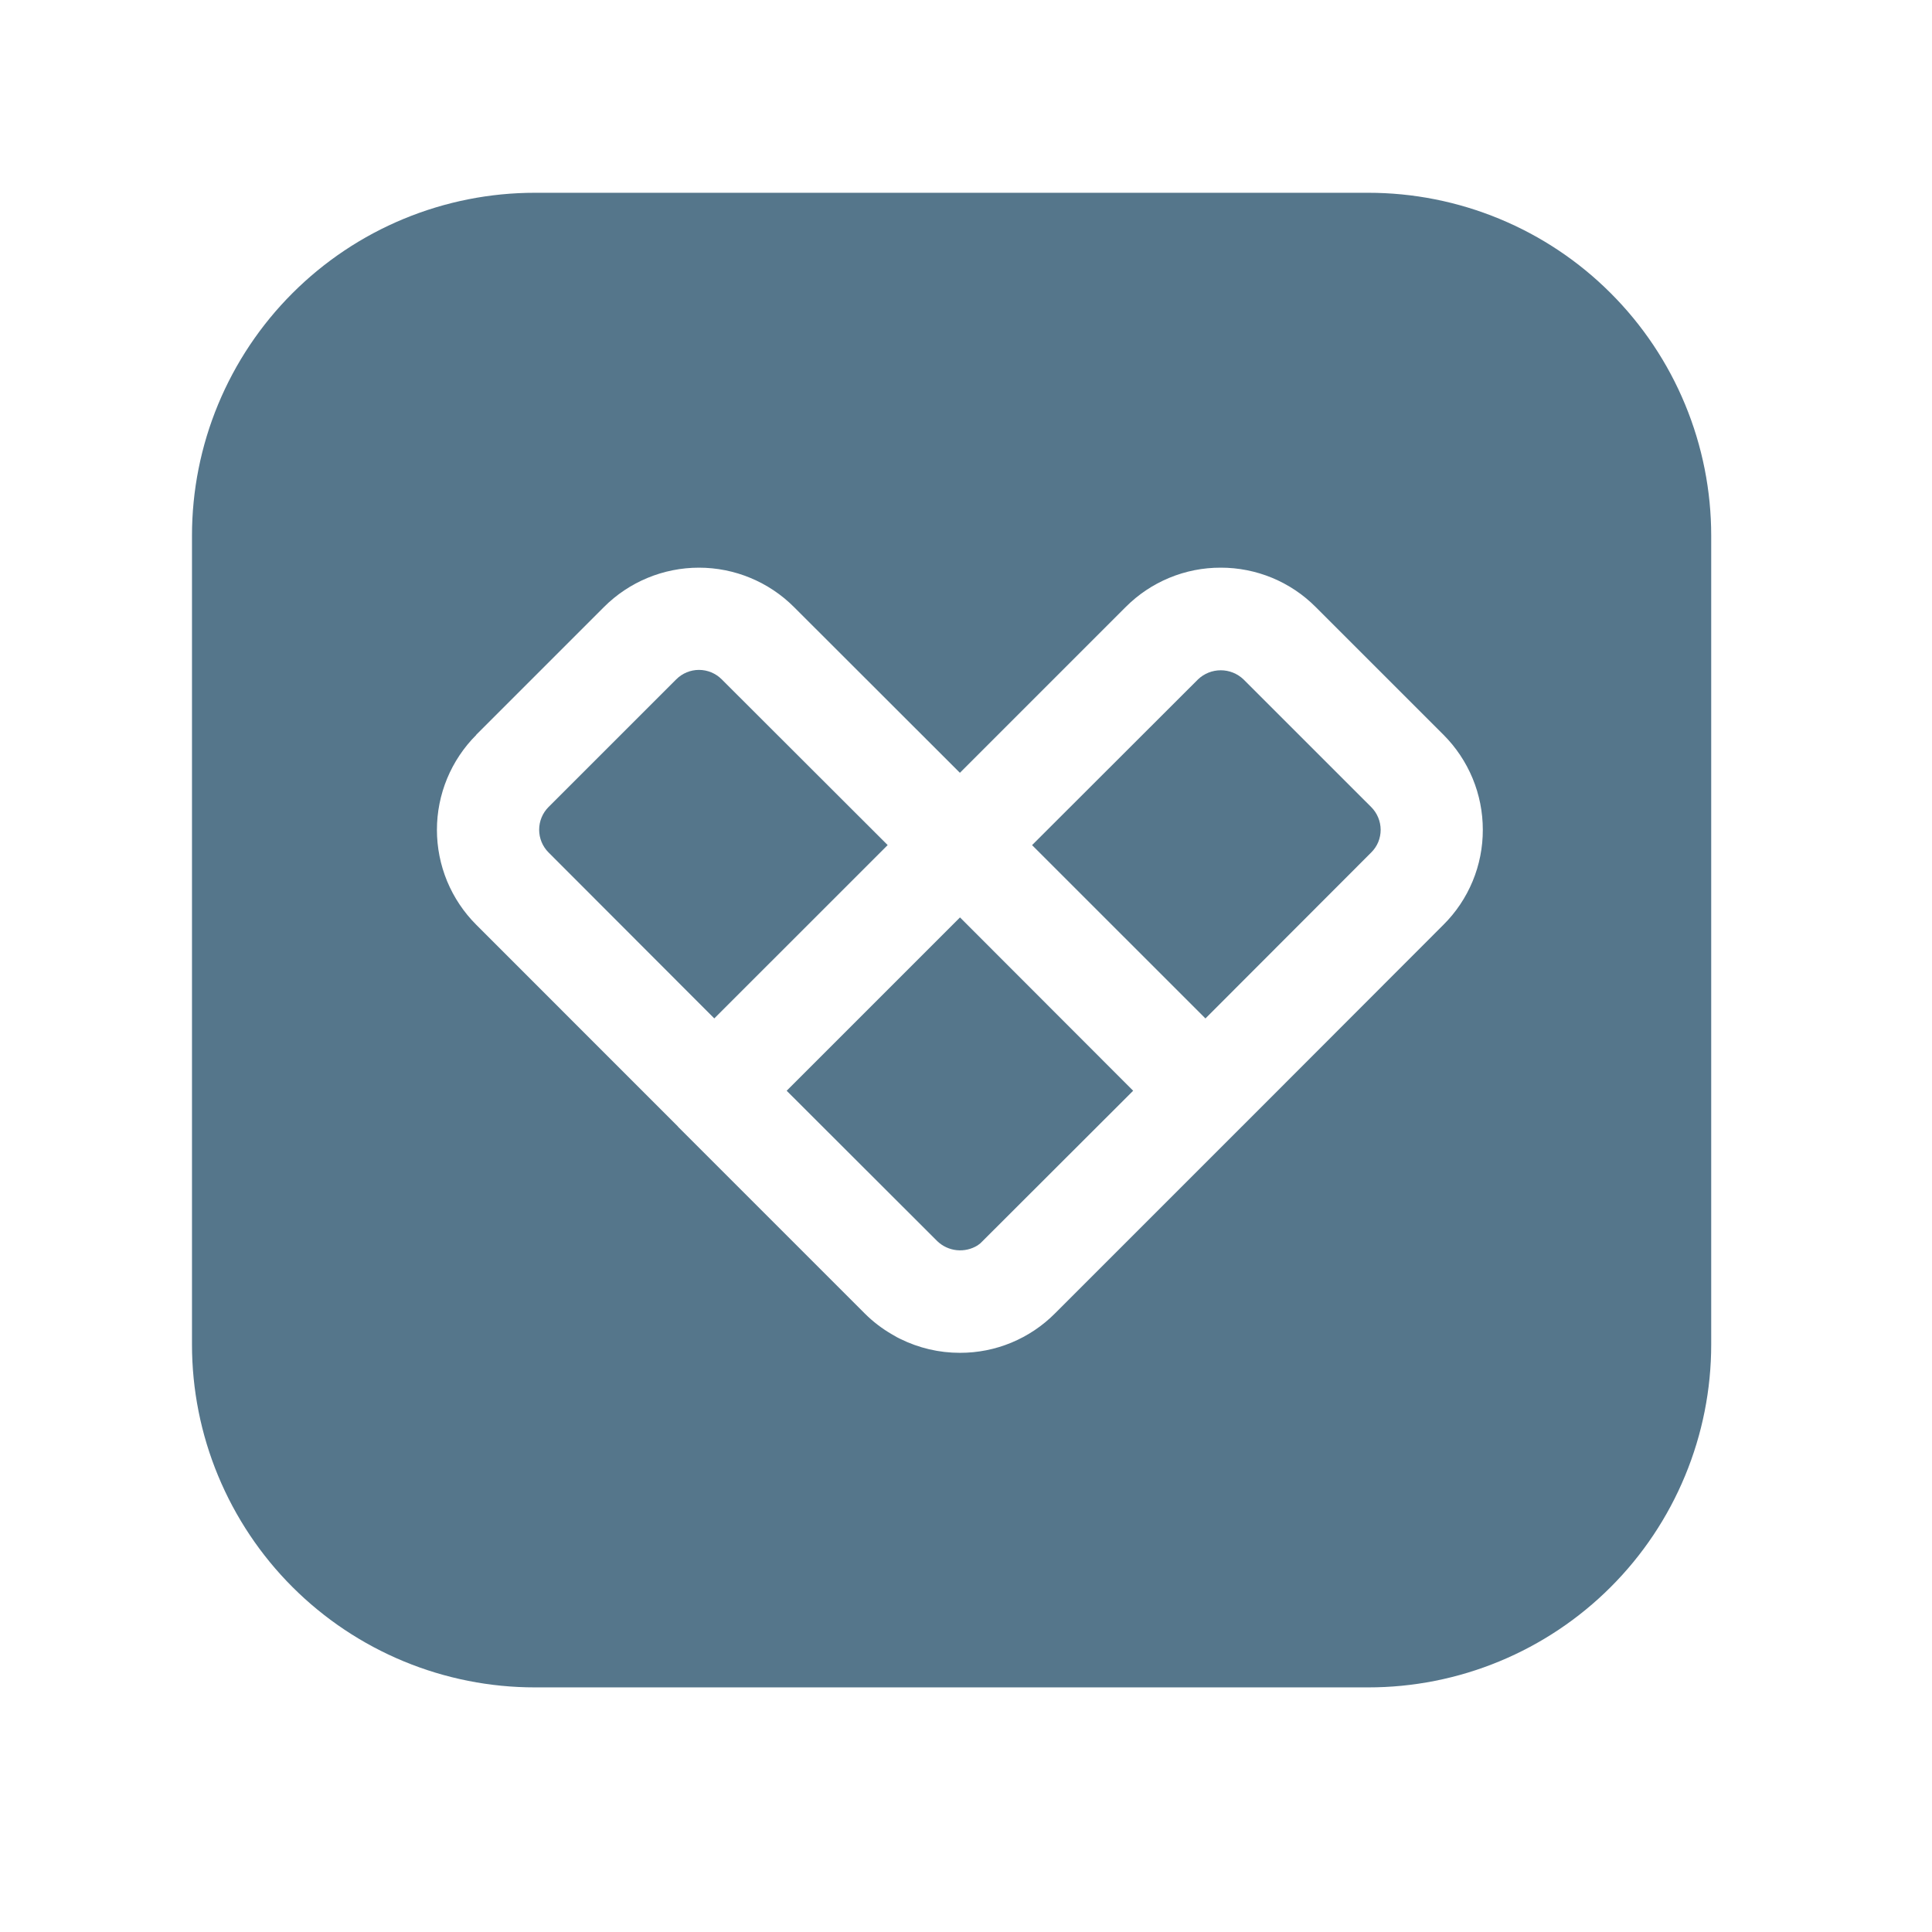<svg width="46" height="46" viewBox="0 0 46 46" fill="none" xmlns="http://www.w3.org/2000/svg">
    <path
        d="M21.135 20.121L17.007 24.248L13.06 20.296C12.917 20.153 12.837 19.958 12.837 19.756C12.837 19.553 12.917 19.359 13.06 19.215L16.102 16.174C16.245 16.031 16.44 15.95 16.642 15.95C16.845 15.95 17.04 16.031 17.183 16.174L21.135 20.121Z"
        fill="#55768B" />
    <path
        d="M22.857 21.843L26.98 25.97L23.393 29.552C23.359 29.59 23.319 29.624 23.276 29.652C23.128 29.744 22.953 29.784 22.779 29.766C22.606 29.748 22.443 29.673 22.317 29.552L18.73 25.97L22.857 21.843Z"
        fill="#55768B" />
    <path
        d="M32.648 19.216C32.791 19.359 32.872 19.554 32.873 19.757C32.873 19.857 32.853 19.957 32.815 20.05C32.776 20.143 32.719 20.227 32.648 20.297L28.701 24.249L24.573 20.122L28.525 16.175C28.671 16.036 28.864 15.959 29.066 15.959C29.267 15.959 29.46 16.036 29.606 16.175L32.648 19.216Z"
        fill="#55768B" />
    <path
        d="M32.574 4.59H12.74C11.668 4.589 10.605 4.8 9.614 5.21C8.623 5.62 7.723 6.221 6.964 6.98C6.205 7.738 5.604 8.638 5.193 9.629C4.782 10.62 4.571 11.682 4.571 12.754V32.012C4.571 33.084 4.782 34.147 5.193 35.137C5.604 36.128 6.205 37.029 6.964 37.787C7.723 38.545 8.623 39.146 9.614 39.556C10.605 39.966 11.668 40.177 12.74 40.176H32.574C33.647 40.177 34.709 39.966 35.7 39.556C36.691 39.146 37.592 38.545 38.35 37.787C39.109 37.029 39.711 36.128 40.121 35.137C40.532 34.147 40.743 33.084 40.743 32.012V12.754C40.743 11.682 40.532 10.62 40.121 9.629C39.711 8.638 39.109 7.738 38.35 6.98C37.592 6.221 36.691 5.62 35.7 5.21C34.709 4.8 33.647 4.589 32.574 4.59ZM34.368 22.018L29.574 26.817L29.56 26.83L25.117 31.273C24.821 31.571 24.468 31.807 24.08 31.968C23.692 32.129 23.276 32.211 22.855 32.21C22.361 32.211 21.874 32.096 21.432 31.877C21.409 31.863 21.382 31.854 21.36 31.841C21.319 31.818 21.279 31.796 21.242 31.773C21.004 31.636 20.784 31.468 20.589 31.273L16.146 26.83C16.142 26.826 16.142 26.821 16.137 26.817L11.339 22.018C11.042 21.721 10.807 21.369 10.646 20.982C10.486 20.594 10.403 20.178 10.403 19.759C10.403 19.339 10.486 18.923 10.646 18.536C10.807 18.148 11.042 17.796 11.339 17.499V17.494L14.38 14.453C14.98 13.853 15.794 13.516 16.642 13.516C17.49 13.516 18.304 13.853 18.904 14.453L22.855 18.4L26.802 14.453C27.099 14.155 27.451 13.919 27.84 13.758C28.228 13.597 28.644 13.515 29.064 13.516C29.485 13.515 29.901 13.598 30.289 13.758C30.677 13.919 31.03 14.155 31.326 14.453L34.368 17.494C34.665 17.791 34.901 18.144 35.062 18.532C35.223 18.92 35.305 19.336 35.305 19.756C35.306 20.177 35.224 20.593 35.063 20.981C34.902 21.369 34.666 21.722 34.368 22.018Z"
        fill="#55768B" />
</svg>